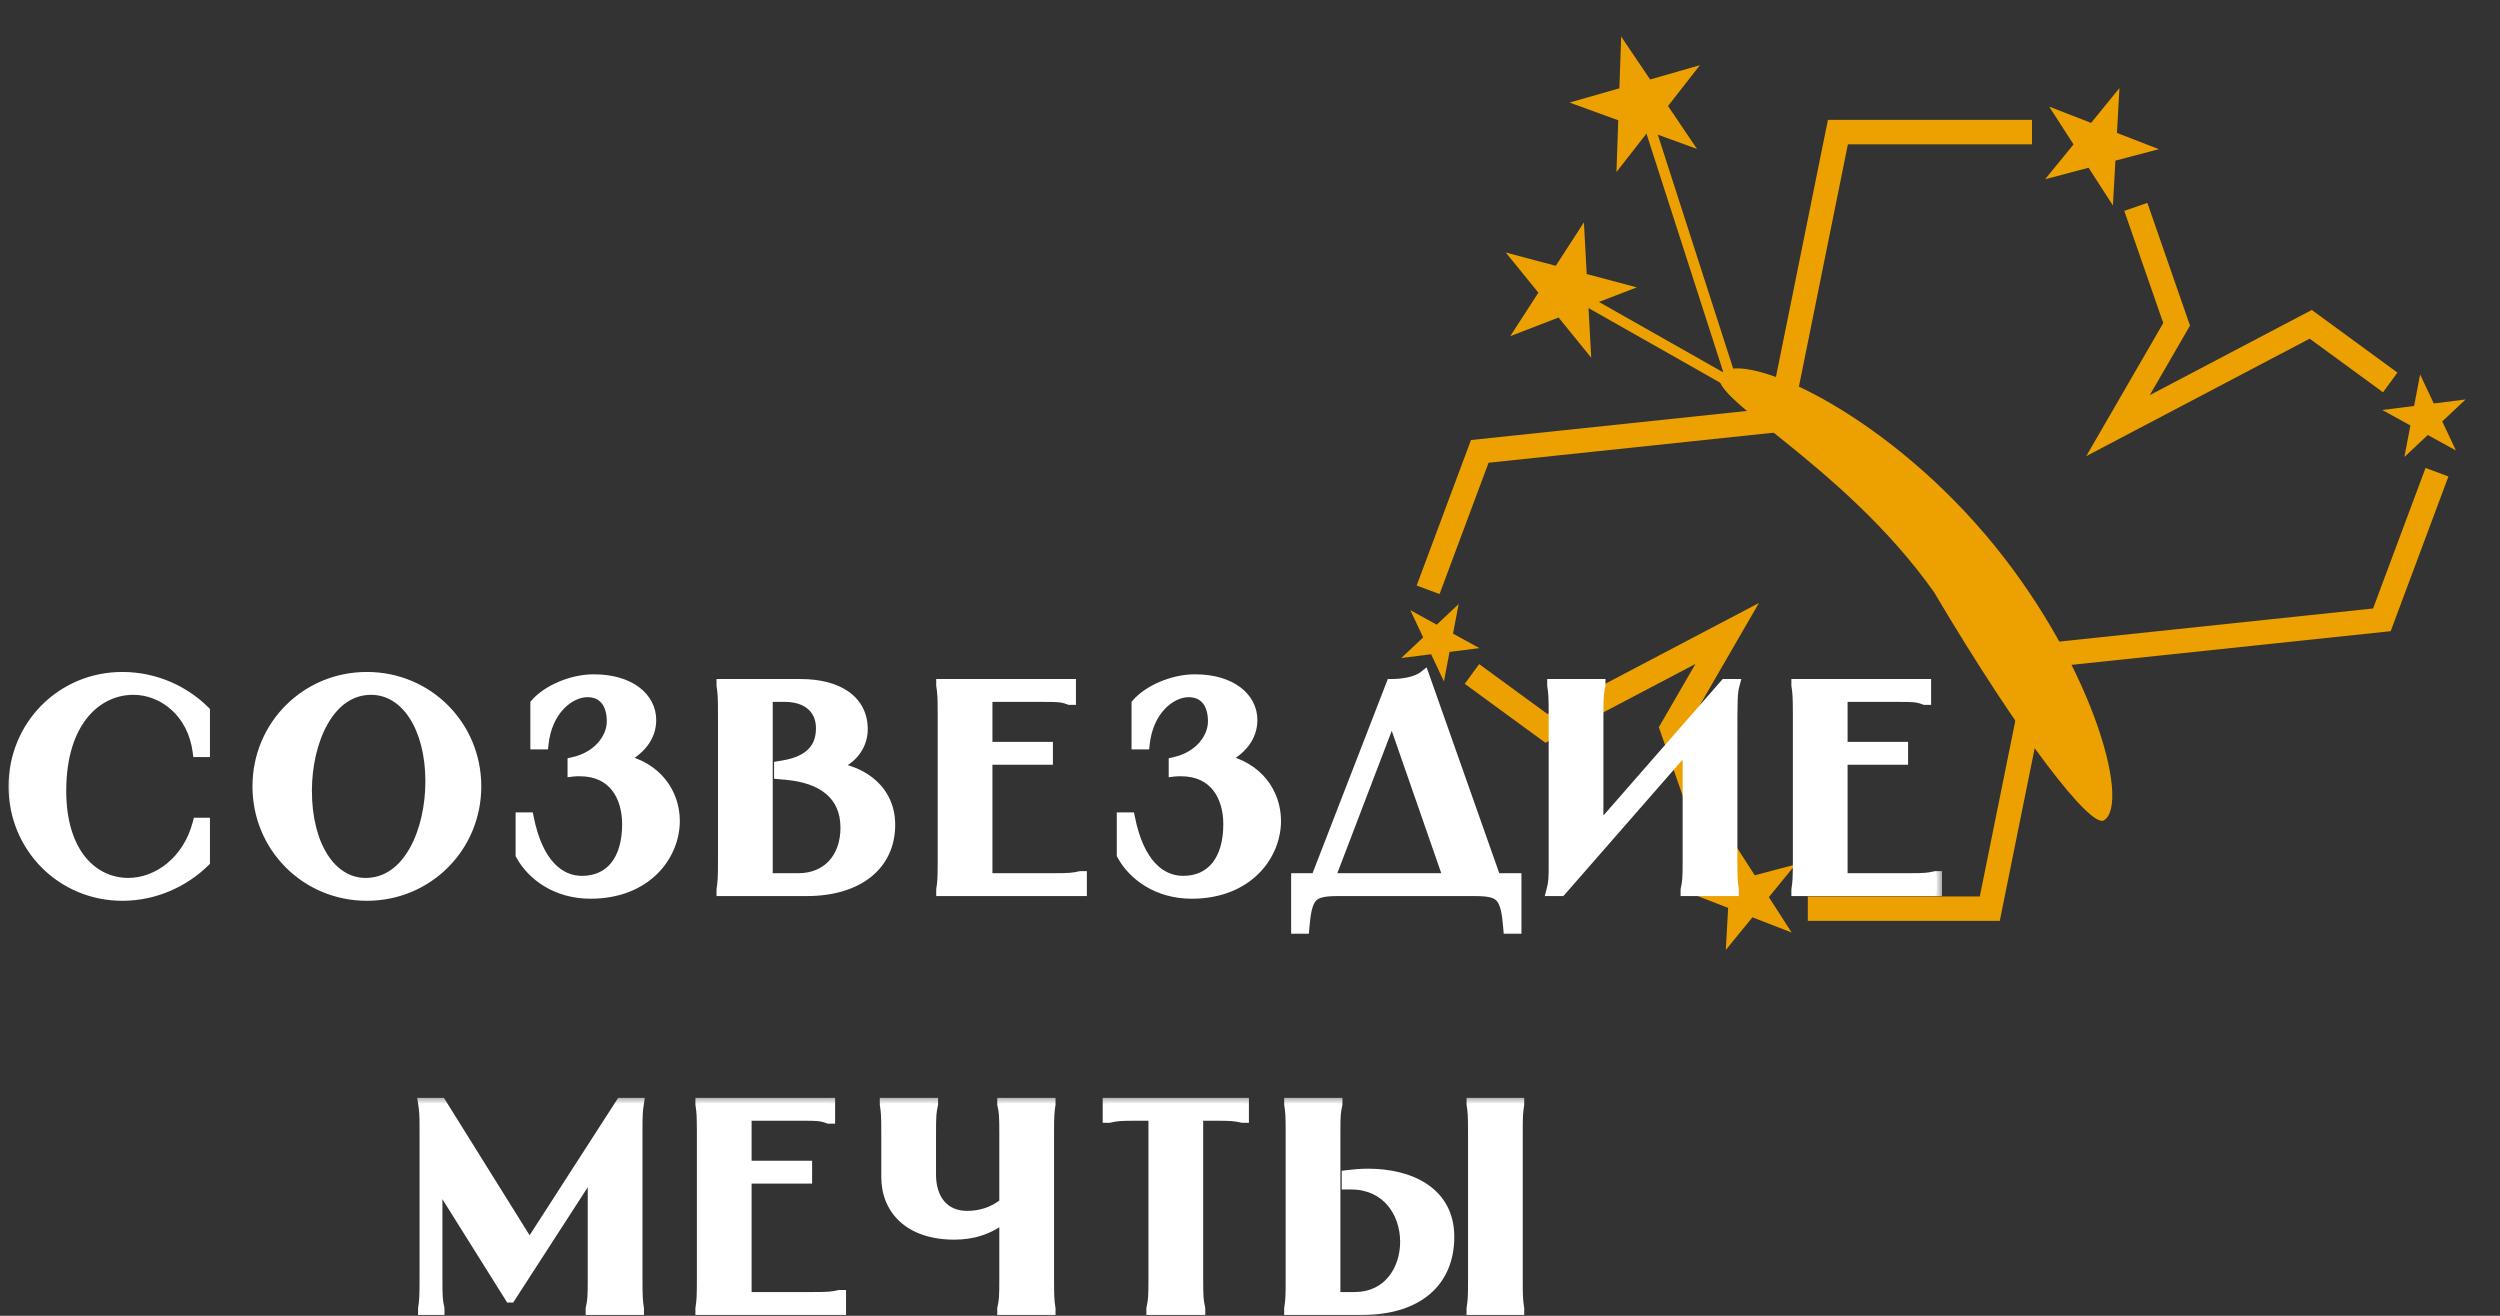 <svg width="152" height="80" viewBox="0 0 152 80" fill="none" xmlns="http://www.w3.org/2000/svg">
<rect x="0" y="0" width="152" height="80" fill="#333333" stroke="none"/>
<path d="M100.177 7.31L105.338 23.328L95.808 17.926" stroke="#ECA100" stroke-width="0.637"/>
<path d="M117.588 36.001C122.862 44.914 127.119 50.371 127.919 49.877C129.606 48.836 127.091 39.983 120.677 32.465C114.264 24.946 106.188 21.376 104.693 22.651C103.199 23.926 111.918 27.991 117.588 36.001Z" fill="#ECA100"/>
<path d="M96.302 13.518L94.592 16.161L91.549 15.351L93.534 17.795L91.823 20.438L94.761 19.305L96.746 21.749L96.576 18.605L99.514 17.473L96.472 16.662L96.302 13.518Z" fill="#ECA100"/>
<path d="M103.354 3.964L100.328 4.832L98.567 2.222L98.458 5.368L95.431 6.236L98.39 7.313L98.28 10.459L100.218 7.978L103.177 9.055L101.416 6.445L103.354 3.964Z" fill="#ECA100"/>
<path d="M108.472 24.221L111.745 8.031H123.546M129.858 12.578L132.339 19.718L128.774 25.879L140.492 19.718L145.325 23.253M148.169 28.71L144.818 37.686L124.447 39.834" stroke="#ECA100" stroke-width="1.485"/>
<path d="M131.257 9.069L128.711 8.082L128.863 5.356L127.138 7.472L124.592 6.484L126.071 8.78L124.345 10.896L126.985 10.198L128.465 12.493L128.617 9.767L131.257 9.069Z" fill="#ECA100"/>
<path d="M149.91 24.286L147.974 24.531L147.142 22.766L146.778 24.683L144.842 24.928L146.552 25.868L146.187 27.785L147.609 26.448L149.32 27.388L148.488 25.622L149.91 24.286Z" fill="#ECA100"/>
<path d="M124.048 40.069L120.979 55.248H109.915M103.997 50.985L101.671 44.29L105.013 38.515L94.027 44.29L89.495 40.977M86.829 35.86L89.97 27.444L109.07 25.43" stroke="#ECA100" stroke-width="1.485"/>
<path d="M102.685 54.275L105.072 55.2L104.929 57.757L106.547 55.773L108.934 56.698L107.547 54.546L109.165 52.562L106.69 53.216L105.303 51.064L105.16 53.621L102.685 54.275Z" fill="#ECA100"/>
<path d="M85.196 40.008L87.011 39.778L87.791 41.433L88.133 39.636L89.948 39.406L88.344 38.525L88.686 36.727L87.353 37.98L85.749 37.1L86.529 38.755L85.196 40.008Z" fill="#ECA100"/>
<mask id="path-11-outside-1_311_2433" maskUnits="userSpaceOnUse" x="0.162" y="40.162" width="118" height="17" fill="black">
<rect fill="white" x="0.162" y="40.162" width="118" height="17"/>
<path d="M12.446 43.236V45.712H12.034C11.729 43.326 9.935 41.927 8.105 41.927C5.934 41.927 3.709 43.792 3.709 48.08C3.709 51.974 5.718 53.696 7.8 53.696C9.594 53.696 11.442 52.35 12.034 50.036H12.446V52.386C11.226 53.588 9.45 54.449 7.441 54.449C3.745 54.449 0.838 51.507 0.838 47.811C0.838 44.115 3.745 41.173 7.441 41.173C9.468 41.173 11.244 42.034 12.446 43.236ZM22.306 54.449C18.61 54.449 15.668 51.507 15.668 47.811C15.668 44.115 18.61 41.173 22.306 41.173C26.002 41.173 28.944 44.115 28.944 47.811C28.944 51.507 26.002 54.449 22.306 54.449ZM18.646 48.08C18.646 51.399 20.117 53.696 22.234 53.696C24.836 53.696 26.181 50.538 26.181 47.506C26.181 44.241 24.692 41.927 22.557 41.927C19.992 41.927 18.646 45.066 18.646 48.08ZM32.565 42.788C33.264 41.98 34.736 41.317 36.099 41.317C38.342 41.317 39.58 42.447 39.58 43.775C39.58 44.797 38.916 45.64 37.768 46.179C39.938 46.609 41.015 48.242 41.015 49.91C41.015 52.009 39.31 54.324 35.902 54.324C33.839 54.324 32.349 53.229 31.668 51.974V49.713H32.134C32.69 52.53 34.018 53.57 35.382 53.57C37.122 53.57 38.144 52.279 38.144 50.108C38.144 48.475 37.337 46.878 35.256 46.878C35.112 46.878 34.969 46.878 34.825 46.896V46.358C36.386 46.017 37.211 44.869 37.211 43.864C37.211 42.734 36.655 42.07 35.722 42.07C34.592 42.07 33.246 43.2 33.031 45.246H32.565V42.788ZM48.673 41.604C50.987 41.604 52.441 42.608 52.441 44.331C52.441 45.407 51.705 46.304 50.503 46.645C52.548 46.842 54.109 48.134 54.109 50.144C54.109 52.619 52.154 54.162 49.05 54.162H43.883V54.091C43.955 53.624 43.972 53.409 43.972 52.279V43.487C43.972 42.357 43.955 42.142 43.883 41.675V41.604H48.673ZM46.664 53.409H48.547C50.288 53.409 51.418 52.171 51.418 50.323C51.418 48.331 50.019 47.291 47.794 47.094L47.381 47.058V46.591L47.597 46.555C48.996 46.322 49.929 45.676 49.929 44.277C49.929 43.093 49.086 42.357 47.722 42.357H46.664V53.409ZM57.24 41.604H65.099V42.537H65.027C64.56 42.357 64.291 42.357 63.394 42.357H60.021V45.425H63.699V46.179H60.021V53.409H64.058C65.009 53.409 65.224 53.391 65.691 53.283H65.762V54.162H57.24V54.091C57.312 53.624 57.33 53.409 57.33 52.279V43.487C57.33 42.357 57.312 42.142 57.24 41.675V41.604ZM69.116 42.788C69.816 41.98 71.287 41.317 72.65 41.317C74.893 41.317 76.131 42.447 76.131 43.775C76.131 44.797 75.467 45.64 74.319 46.179C76.49 46.609 77.566 48.242 77.566 49.91C77.566 52.009 75.862 54.324 72.453 54.324C70.39 54.324 68.901 53.229 68.219 51.974V49.713H68.685C69.242 52.53 70.569 53.57 71.933 53.57C73.673 53.57 74.696 52.279 74.696 50.108C74.696 48.475 73.888 46.878 71.807 46.878C71.664 46.878 71.52 46.878 71.377 46.896V46.358C72.937 46.017 73.763 44.869 73.763 43.864C73.763 42.734 73.207 42.07 72.274 42.07C71.143 42.07 69.798 43.2 69.582 45.246H69.116V42.788ZM84.596 41.604C85.242 41.604 86.121 41.478 86.588 41.101L90.93 53.409H92.185V56.459H91.719C91.558 54.449 91.27 54.162 89.638 54.162H81.367C79.734 54.162 79.447 54.449 79.286 56.459H78.819V53.409H80.022L84.596 41.604ZM80.847 53.409H88.077L84.632 43.505L80.847 53.409ZM94.389 41.604H97.295V41.675C97.188 42.142 97.169 42.357 97.169 43.487V50.431L104.884 41.604H105.458C105.315 42.142 105.315 42.411 105.315 45.192V52.279C105.315 53.409 105.333 53.624 105.404 54.091V54.162H102.498V54.091C102.606 53.624 102.624 53.409 102.624 52.279V45.335L94.909 54.162H94.335C94.478 53.624 94.478 53.355 94.478 52.458V43.487C94.478 42.357 94.46 42.142 94.389 41.675V41.604ZM109.234 41.604H117.092V42.537H117.021C116.554 42.357 116.285 42.357 115.388 42.357H112.015V45.425H115.693V46.179H112.015V53.409H116.052C117.003 53.409 117.218 53.391 117.685 53.283H117.756V54.162H109.234V54.091C109.306 53.624 109.324 53.409 109.324 52.279V43.487C109.324 42.357 109.306 42.142 109.234 41.675V41.604Z"/>
</mask>
<path d="M12.446 43.236V45.712H12.034C11.729 43.326 9.935 41.927 8.105 41.927C5.934 41.927 3.709 43.792 3.709 48.08C3.709 51.974 5.718 53.696 7.8 53.696C9.594 53.696 11.442 52.35 12.034 50.036H12.446V52.386C11.226 53.588 9.45 54.449 7.441 54.449C3.745 54.449 0.838 51.507 0.838 47.811C0.838 44.115 3.745 41.173 7.441 41.173C9.468 41.173 11.244 42.034 12.446 43.236ZM22.306 54.449C18.61 54.449 15.668 51.507 15.668 47.811C15.668 44.115 18.61 41.173 22.306 41.173C26.002 41.173 28.944 44.115 28.944 47.811C28.944 51.507 26.002 54.449 22.306 54.449ZM18.646 48.08C18.646 51.399 20.117 53.696 22.234 53.696C24.836 53.696 26.181 50.538 26.181 47.506C26.181 44.241 24.692 41.927 22.557 41.927C19.992 41.927 18.646 45.066 18.646 48.08ZM32.565 42.788C33.264 41.98 34.736 41.317 36.099 41.317C38.342 41.317 39.58 42.447 39.58 43.775C39.58 44.797 38.916 45.64 37.768 46.179C39.938 46.609 41.015 48.242 41.015 49.91C41.015 52.009 39.31 54.324 35.902 54.324C33.839 54.324 32.349 53.229 31.668 51.974V49.713H32.134C32.69 52.53 34.018 53.57 35.382 53.57C37.122 53.57 38.144 52.279 38.144 50.108C38.144 48.475 37.337 46.878 35.256 46.878C35.112 46.878 34.969 46.878 34.825 46.896V46.358C36.386 46.017 37.211 44.869 37.211 43.864C37.211 42.734 36.655 42.07 35.722 42.07C34.592 42.07 33.246 43.2 33.031 45.246H32.565V42.788ZM48.673 41.604C50.987 41.604 52.441 42.608 52.441 44.331C52.441 45.407 51.705 46.304 50.503 46.645C52.548 46.842 54.109 48.134 54.109 50.144C54.109 52.619 52.154 54.162 49.05 54.162H43.883V54.091C43.955 53.624 43.972 53.409 43.972 52.279V43.487C43.972 42.357 43.955 42.142 43.883 41.675V41.604H48.673ZM46.664 53.409H48.547C50.288 53.409 51.418 52.171 51.418 50.323C51.418 48.331 50.019 47.291 47.794 47.094L47.381 47.058V46.591L47.597 46.555C48.996 46.322 49.929 45.676 49.929 44.277C49.929 43.093 49.086 42.357 47.722 42.357H46.664V53.409ZM57.24 41.604H65.099V42.537H65.027C64.56 42.357 64.291 42.357 63.394 42.357H60.021V45.425H63.699V46.179H60.021V53.409H64.058C65.009 53.409 65.224 53.391 65.691 53.283H65.762V54.162H57.24V54.091C57.312 53.624 57.33 53.409 57.33 52.279V43.487C57.33 42.357 57.312 42.142 57.24 41.675V41.604ZM69.116 42.788C69.816 41.98 71.287 41.317 72.65 41.317C74.893 41.317 76.131 42.447 76.131 43.775C76.131 44.797 75.467 45.64 74.319 46.179C76.49 46.609 77.566 48.242 77.566 49.91C77.566 52.009 75.862 54.324 72.453 54.324C70.39 54.324 68.901 53.229 68.219 51.974V49.713H68.685C69.242 52.53 70.569 53.57 71.933 53.57C73.673 53.57 74.696 52.279 74.696 50.108C74.696 48.475 73.888 46.878 71.807 46.878C71.664 46.878 71.52 46.878 71.377 46.896V46.358C72.937 46.017 73.763 44.869 73.763 43.864C73.763 42.734 73.207 42.07 72.274 42.07C71.143 42.07 69.798 43.2 69.582 45.246H69.116V42.788ZM84.596 41.604C85.242 41.604 86.121 41.478 86.588 41.101L90.93 53.409H92.185V56.459H91.719C91.558 54.449 91.27 54.162 89.638 54.162H81.367C79.734 54.162 79.447 54.449 79.286 56.459H78.819V53.409H80.022L84.596 41.604ZM80.847 53.409H88.077L84.632 43.505L80.847 53.409ZM94.389 41.604H97.295V41.675C97.188 42.142 97.169 42.357 97.169 43.487V50.431L104.884 41.604H105.458C105.315 42.142 105.315 42.411 105.315 45.192V52.279C105.315 53.409 105.333 53.624 105.404 54.091V54.162H102.498V54.091C102.606 53.624 102.624 53.409 102.624 52.279V45.335L94.909 54.162H94.335C94.478 53.624 94.478 53.355 94.478 52.458V43.487C94.478 42.357 94.46 42.142 94.389 41.675V41.604ZM109.234 41.604H117.092V42.537H117.021C116.554 42.357 116.285 42.357 115.388 42.357H112.015V45.425H115.693V46.179H112.015V53.409H116.052C117.003 53.409 117.218 53.391 117.685 53.283H117.756V54.162H109.234V54.091C109.306 53.624 109.324 53.409 109.324 52.279V43.487C109.324 42.357 109.306 42.142 109.234 41.675V41.604Z" fill="white"/>
<path d="M12.446 43.236H12.765V43.104L12.671 43.011L12.446 43.236ZM12.446 45.712V46.031H12.765V45.712H12.446ZM12.034 45.712L11.718 45.752L11.753 46.031H12.034V45.712ZM12.034 50.036V49.718H11.787L11.725 49.957L12.034 50.036ZM12.446 50.036H12.765V49.718H12.446V50.036ZM12.446 52.386L12.67 52.613L12.765 52.519V52.386H12.446ZM12.128 43.236V45.712H12.765V43.236H12.128ZM12.446 45.394H12.034V46.031H12.446V45.394ZM12.349 45.672C12.025 43.135 10.103 41.608 8.105 41.608V42.245C9.766 42.245 11.432 43.517 11.718 45.752L12.349 45.672ZM8.105 41.608C6.924 41.608 5.735 42.117 4.847 43.193C3.961 44.266 3.391 45.883 3.391 48.08H4.027C4.027 45.99 4.569 44.53 5.338 43.598C6.105 42.669 7.114 42.245 8.105 42.245V41.608ZM3.391 48.08C3.391 50.08 3.907 51.563 4.729 52.551C5.554 53.544 6.667 54.014 7.8 54.014V53.378C6.851 53.378 5.919 52.987 5.219 52.145C4.516 51.299 4.027 49.974 4.027 48.08H3.391ZM7.8 54.014C9.754 54.014 11.718 52.555 12.342 50.115L11.725 49.957C11.165 52.146 9.433 53.378 7.8 53.378V54.014ZM12.034 50.354H12.446V49.718H12.034V50.354ZM12.128 50.036V52.386H12.765V50.036H12.128ZM12.223 52.16C11.056 53.309 9.358 54.131 7.441 54.131V54.768C9.542 54.768 11.396 53.868 12.67 52.613L12.223 52.16ZM7.441 54.131C3.923 54.131 1.157 51.334 1.157 47.811H0.52C0.52 51.681 3.567 54.768 7.441 54.768V54.131ZM1.157 47.811C1.157 44.289 3.923 41.491 7.441 41.491V40.855C3.567 40.855 0.52 43.942 0.52 47.811H1.157ZM7.441 41.491C9.377 41.491 11.074 42.314 12.221 43.461L12.671 43.011C11.414 41.754 9.559 40.855 7.441 40.855V41.491ZM22.306 54.131C18.786 54.131 15.986 51.331 15.986 47.811H15.35C15.35 51.683 18.434 54.768 22.306 54.768V54.131ZM15.986 47.811C15.986 44.291 18.786 41.491 22.306 41.491V40.855C18.434 40.855 15.35 43.94 15.35 47.811H15.986ZM22.306 41.491C25.826 41.491 28.626 44.291 28.626 47.811H29.262C29.262 43.94 26.178 40.855 22.306 40.855V41.491ZM28.626 47.811C28.626 51.331 25.826 54.131 22.306 54.131V54.768C26.178 54.768 29.262 51.683 29.262 47.811H28.626ZM18.328 48.08C18.328 49.782 18.704 51.251 19.378 52.304C20.056 53.364 21.044 54.014 22.234 54.014V53.378C21.307 53.378 20.502 52.88 19.914 51.961C19.323 51.037 18.964 49.697 18.964 48.08H18.328ZM22.234 54.014C23.687 54.014 24.763 53.126 25.46 51.895C26.155 50.668 26.5 49.063 26.5 47.506H25.863C25.863 48.981 25.535 50.472 24.906 51.581C24.28 52.687 23.383 53.378 22.234 53.378V54.014ZM26.5 47.506C26.5 45.83 26.118 44.37 25.437 43.319C24.753 42.262 23.755 41.608 22.557 41.608V42.245C23.494 42.245 24.309 42.748 24.903 43.665C25.5 44.587 25.863 45.918 25.863 47.506H26.5ZM22.557 41.608C21.122 41.608 20.054 42.493 19.363 43.717C18.672 44.937 18.328 46.532 18.328 48.08H18.964C18.964 46.614 19.293 45.133 19.917 44.03C20.539 42.93 21.427 42.245 22.557 42.245V41.608ZM32.565 42.788L32.324 42.579L32.246 42.669V42.788H32.565ZM37.768 46.179L37.633 45.89L36.754 46.302L37.706 46.491L37.768 46.179ZM31.668 51.974H31.349V52.054L31.388 52.125L31.668 51.974ZM31.668 49.713V49.395H31.349V49.713H31.668ZM32.134 49.713L32.446 49.651L32.396 49.395H32.134V49.713ZM34.825 46.896H34.507V47.257L34.865 47.212L34.825 46.896ZM34.825 46.358L34.757 46.047L34.507 46.102V46.358H34.825ZM33.031 45.246V45.564H33.318L33.348 45.279L33.031 45.246ZM32.565 45.246H32.246V45.564H32.565V45.246ZM32.805 42.996C33.115 42.639 33.613 42.296 34.208 42.042C34.8 41.79 35.466 41.635 36.099 41.635V40.998C35.368 40.998 34.617 41.175 33.958 41.457C33.301 41.737 32.714 42.13 32.324 42.579L32.805 42.996ZM36.099 41.635C37.169 41.635 37.967 41.905 38.488 42.301C39.005 42.694 39.261 43.218 39.261 43.775H39.898C39.898 43.004 39.536 42.298 38.873 41.794C38.215 41.294 37.271 40.998 36.099 40.998V41.635ZM39.261 43.775C39.261 44.634 38.71 45.385 37.633 45.89L37.903 46.467C39.121 45.896 39.898 44.961 39.898 43.775H39.261ZM37.706 46.491C39.723 46.891 40.697 48.389 40.697 49.91H41.333C41.333 48.095 40.154 46.328 37.83 45.866L37.706 46.491ZM40.697 49.91C40.697 51.83 39.139 54.005 35.902 54.005V54.642C39.482 54.642 41.333 52.189 41.333 49.91H40.697ZM35.902 54.005C33.958 54.005 32.575 52.977 31.947 51.822L31.388 52.125C32.124 53.482 33.719 54.642 35.902 54.642V54.005ZM31.986 51.974V49.713H31.349V51.974H31.986ZM31.668 50.031H32.134V49.395H31.668V50.031ZM31.822 49.775C32.107 51.219 32.597 52.246 33.222 52.915C33.854 53.592 34.611 53.889 35.382 53.889V53.252C34.788 53.252 34.2 53.029 33.688 52.481C33.169 51.926 32.717 51.023 32.446 49.651L31.822 49.775ZM35.382 53.889C36.338 53.889 37.125 53.529 37.664 52.851C38.197 52.183 38.463 51.238 38.463 50.108H37.826C37.826 51.148 37.581 51.935 37.166 52.455C36.76 52.965 36.165 53.252 35.382 53.252V53.889ZM38.463 50.108C38.463 49.245 38.25 48.362 37.733 47.687C37.207 47 36.389 46.56 35.256 46.56V47.197C36.204 47.197 36.83 47.555 37.228 48.074C37.635 48.606 37.826 49.338 37.826 50.108H38.463ZM35.256 46.56C35.116 46.56 34.952 46.56 34.786 46.58L34.865 47.212C34.985 47.197 35.109 47.197 35.256 47.197V46.56ZM35.144 46.896V46.358H34.507V46.896H35.144ZM34.893 46.669C36.576 46.301 37.53 45.042 37.53 43.864H36.893C36.893 44.696 36.197 45.733 34.757 46.047L34.893 46.669ZM37.53 43.864C37.53 43.251 37.379 42.721 37.061 42.34C36.737 41.95 36.27 41.752 35.722 41.752V42.388C36.108 42.388 36.385 42.522 36.572 42.747C36.766 42.98 36.893 43.347 36.893 43.864H37.53ZM35.722 41.752C34.383 41.752 32.942 43.055 32.715 45.212L33.348 45.279C33.551 43.345 34.801 42.388 35.722 42.388V41.752ZM33.031 44.927H32.565V45.564H33.031V44.927ZM32.883 45.246V42.788H32.246V45.246H32.883ZM50.503 46.645L50.416 46.339L50.472 46.962L50.503 46.645ZM43.883 54.162H43.565V54.481H43.883V54.162ZM43.883 54.091L43.568 54.042L43.565 54.066V54.091H43.883ZM43.883 41.675H43.565V41.7L43.568 41.724L43.883 41.675ZM43.883 41.604V41.285H43.565V41.604H43.883ZM46.664 53.409H46.345V53.727H46.664V53.409ZM47.794 47.094L47.822 46.776L47.822 46.776L47.794 47.094ZM47.381 47.058H47.063V47.349L47.354 47.375L47.381 47.058ZM47.381 46.591L47.329 46.277L47.063 46.322V46.591H47.381ZM47.597 46.555L47.544 46.241L47.597 46.555ZM46.664 42.357V42.039H46.345V42.357H46.664ZM48.673 41.922C49.79 41.922 50.659 42.165 51.24 42.58C51.808 42.986 52.122 43.572 52.122 44.331H52.759C52.759 43.367 52.347 42.589 51.61 42.062C50.885 41.544 49.871 41.285 48.673 41.285V41.922ZM52.122 44.331C52.122 45.241 51.506 46.03 50.416 46.339L50.59 46.951C51.904 46.579 52.759 45.574 52.759 44.331H52.122ZM50.472 46.962C52.406 47.148 53.791 48.345 53.791 50.144H54.428C54.428 47.923 52.691 46.536 50.534 46.328L50.472 46.962ZM53.791 50.144C53.791 51.289 53.343 52.2 52.546 52.832C51.741 53.47 50.553 53.844 49.05 53.844V54.481C50.651 54.481 51.992 54.083 52.941 53.331C53.898 52.572 54.428 51.474 54.428 50.144H53.791ZM49.05 53.844H43.883V54.481H49.05V53.844ZM44.201 54.162V54.091H43.565V54.162H44.201ZM44.197 54.139C44.273 53.648 44.291 53.414 44.291 52.279H43.654C43.654 53.404 43.636 53.6 43.568 54.042L44.197 54.139ZM44.291 52.279V43.487H43.654V52.279H44.291ZM44.291 43.487C44.291 42.352 44.273 42.118 44.197 41.627L43.568 41.724C43.636 42.166 43.654 42.362 43.654 43.487H44.291ZM44.201 41.675V41.604H43.565V41.675H44.201ZM43.883 41.922H48.673V41.285H43.883V41.922ZM46.664 53.727H48.547V53.09H46.664V53.727ZM48.547 53.727C49.497 53.727 50.303 53.387 50.869 52.775C51.433 52.165 51.736 51.312 51.736 50.323H51.1C51.1 51.182 50.838 51.872 50.402 52.343C49.968 52.811 49.339 53.09 48.547 53.09V53.727ZM51.736 50.323C51.736 49.244 51.353 48.394 50.646 47.793C49.95 47.201 48.972 46.879 47.822 46.776L47.766 47.411C48.84 47.506 49.674 47.802 50.234 48.278C50.783 48.745 51.1 49.41 51.1 50.323H51.736ZM47.822 46.776L47.409 46.741L47.354 47.375L47.766 47.411L47.822 46.776ZM47.7 47.058V46.591H47.063V47.058H47.7ZM47.434 46.905L47.649 46.869L47.544 46.241L47.329 46.277L47.434 46.905ZM47.649 46.869C48.378 46.748 49.028 46.513 49.5 46.09C49.983 45.657 50.247 45.056 50.247 44.277H49.611C49.611 44.897 49.408 45.318 49.075 45.616C48.73 45.925 48.215 46.13 47.544 46.241L47.649 46.869ZM50.247 44.277C50.247 43.604 50.005 43.032 49.546 42.633C49.092 42.238 48.459 42.039 47.722 42.039V42.675C48.349 42.675 48.819 42.844 49.128 43.113C49.431 43.377 49.611 43.765 49.611 44.277H50.247ZM47.722 42.039H46.664V42.675H47.722V42.039ZM46.345 42.357V53.409H46.982V42.357H46.345ZM57.24 41.604V41.285H56.922V41.604H57.24ZM65.099 41.604H65.417V41.285H65.099V41.604ZM65.099 42.537V42.855H65.417V42.537H65.099ZM65.027 42.537L64.913 42.834L64.968 42.855H65.027V42.537ZM60.021 42.357V42.039H59.703V42.357H60.021ZM60.021 45.425H59.703V45.743H60.021V45.425ZM63.699 45.425H64.017V45.107H63.699V45.425ZM63.699 46.179V46.497H64.017V46.179H63.699ZM60.021 46.179V45.86H59.703V46.179H60.021ZM60.021 53.409H59.703V53.727H60.021V53.409ZM65.691 53.283V52.965H65.654L65.619 52.973L65.691 53.283ZM65.762 53.283H66.081V52.965H65.762V53.283ZM65.762 54.162V54.481H66.081V54.162H65.762ZM57.24 54.162H56.922V54.481H57.24V54.162ZM57.24 54.091L56.926 54.042L56.922 54.066V54.091H57.24ZM57.24 41.675H56.922V41.7L56.926 41.724L57.24 41.675ZM57.24 41.922H65.099V41.285H57.24V41.922ZM64.78 41.604V42.537H65.417V41.604H64.78ZM65.099 42.218H65.027V42.855H65.099V42.218ZM65.141 42.239C64.611 42.036 64.282 42.039 63.394 42.039V42.675C64.3 42.675 64.51 42.679 64.913 42.834L65.141 42.239ZM63.394 42.039H60.021V42.675H63.394V42.039ZM59.703 42.357V45.425H60.34V42.357H59.703ZM60.021 45.743H63.699V45.107H60.021V45.743ZM63.381 45.425V46.179H64.017V45.425H63.381ZM63.699 45.86H60.021V46.497H63.699V45.86ZM59.703 46.179V53.409H60.34V46.179H59.703ZM60.021 53.727H64.058V53.09H60.021V53.727ZM64.058 53.727C65.015 53.727 65.26 53.709 65.762 53.593L65.619 52.973C65.189 53.072 65.003 53.09 64.058 53.09V53.727ZM65.691 53.602H65.762V52.965H65.691V53.602ZM65.444 53.283V54.162H66.081V53.283H65.444ZM65.762 53.844H57.24V54.481H65.762V53.844ZM57.559 54.162V54.091H56.922V54.162H57.559ZM57.555 54.139C57.631 53.648 57.648 53.414 57.648 52.279H57.012C57.012 53.404 56.994 53.6 56.926 54.042L57.555 54.139ZM57.648 52.279V43.487H57.012V52.279H57.648ZM57.648 43.487C57.648 42.352 57.631 42.118 57.555 41.627L56.926 41.724C56.994 42.166 57.012 42.362 57.012 43.487H57.648ZM57.559 41.675V41.604H56.922V41.675H57.559ZM69.116 42.788L68.876 42.579L68.798 42.669V42.788H69.116ZM74.319 46.179L74.184 45.89L73.305 46.302L74.257 46.491L74.319 46.179ZM68.219 51.974H67.901V52.054L67.939 52.125L68.219 51.974ZM68.219 49.713V49.395H67.901V49.713H68.219ZM68.685 49.713L68.998 49.651L68.947 49.395H68.685V49.713ZM71.377 46.896H71.058V47.257L71.416 47.212L71.377 46.896ZM71.377 46.358L71.309 46.047L71.058 46.102V46.358H71.377ZM69.582 45.246V45.564H69.869L69.899 45.279L69.582 45.246ZM69.116 45.246H68.798V45.564H69.116V45.246ZM69.356 42.996C69.666 42.639 70.165 42.296 70.759 42.042C71.351 41.79 72.018 41.635 72.65 41.635V40.998C71.919 40.998 71.168 41.175 70.509 41.457C69.853 41.737 69.265 42.13 68.876 42.579L69.356 42.996ZM72.65 41.635C73.721 41.635 74.518 41.905 75.039 42.301C75.556 42.694 75.813 43.218 75.813 43.775H76.449C76.449 43.004 76.087 42.298 75.424 41.794C74.766 41.294 73.823 40.998 72.65 40.998V41.635ZM75.813 43.775C75.813 44.634 75.262 45.385 74.184 45.89L74.454 46.467C75.673 45.896 76.449 44.961 76.449 43.775H75.813ZM74.257 46.491C76.274 46.891 77.248 48.389 77.248 49.91H77.885C77.885 48.095 76.706 46.328 74.381 45.866L74.257 46.491ZM77.248 49.91C77.248 51.83 75.69 54.005 72.453 54.005V54.642C76.034 54.642 77.885 52.189 77.885 49.91H77.248ZM72.453 54.005C70.509 54.005 69.126 52.977 68.499 51.822L67.939 52.125C68.675 53.482 70.271 54.642 72.453 54.642V54.005ZM68.537 51.974V49.713H67.901V51.974H68.537ZM68.219 50.031H68.685V49.395H68.219V50.031ZM68.373 49.775C68.658 51.219 69.148 52.246 69.774 52.915C70.405 53.592 71.162 53.889 71.933 53.889V53.252C71.34 53.252 70.751 53.029 70.239 52.481C69.721 51.926 69.269 51.023 68.998 49.651L68.373 49.775ZM71.933 53.889C72.889 53.889 73.676 53.529 74.216 52.851C74.748 52.183 75.014 51.238 75.014 50.108H74.377C74.377 51.148 74.132 51.935 73.718 52.455C73.311 52.965 72.717 53.252 71.933 53.252V53.889ZM75.014 50.108C75.014 49.245 74.801 48.362 74.284 47.687C73.758 47 72.94 46.56 71.807 46.56V47.197C72.756 47.197 73.382 47.555 73.779 48.074C74.186 48.606 74.377 49.338 74.377 50.108H75.014ZM71.807 46.56C71.667 46.56 71.504 46.56 71.337 46.58L71.416 47.212C71.537 47.197 71.66 47.197 71.807 47.197V46.56ZM71.695 46.896V46.358H71.058V46.896H71.695ZM71.445 46.669C73.127 46.301 74.081 45.042 74.081 43.864H73.444C73.444 44.696 72.748 45.733 71.309 46.047L71.445 46.669ZM74.081 43.864C74.081 43.251 73.93 42.721 73.613 42.34C73.289 41.95 72.821 41.752 72.274 41.752V42.388C72.659 42.388 72.936 42.522 73.123 42.747C73.317 42.98 73.444 43.347 73.444 43.864H74.081ZM72.274 41.752C70.934 41.752 69.493 43.055 69.266 45.212L69.899 45.279C70.103 43.345 71.352 42.388 72.274 42.388V41.752ZM69.582 44.927H69.116V45.564H69.582V44.927ZM69.434 45.246V42.788H68.798V45.246H69.434ZM84.596 41.604V41.285H84.378L84.3 41.489L84.596 41.604ZM86.588 41.101L86.888 40.995L86.738 40.571L86.388 40.854L86.588 41.101ZM90.93 53.409L90.629 53.515L90.704 53.727H90.93V53.409ZM92.185 53.409H92.504V53.09H92.185V53.409ZM92.185 56.459V56.777H92.504V56.459H92.185ZM91.719 56.459L91.402 56.484L91.425 56.777H91.719V56.459ZM79.286 56.459V56.777H79.58L79.603 56.484L79.286 56.459ZM78.819 56.459H78.501V56.777H78.819V56.459ZM78.819 53.409V53.09H78.501V53.409H78.819ZM80.022 53.409V53.727H80.24L80.318 53.524L80.022 53.409ZM80.847 53.409L80.549 53.295L80.384 53.727H80.847V53.409ZM88.077 53.409V53.727H88.525L88.378 53.304L88.077 53.409ZM84.632 43.505L84.933 43.401L84.646 42.577L84.335 43.392L84.632 43.505ZM84.596 41.922C84.938 41.922 85.342 41.889 85.727 41.805C86.106 41.722 86.499 41.583 86.788 41.349L86.388 40.854C86.21 40.997 85.93 41.109 85.591 41.183C85.259 41.255 84.901 41.285 84.596 41.285V41.922ZM86.288 41.207L90.629 53.515L91.23 53.303L86.888 40.995L86.288 41.207ZM90.93 53.727H92.185V53.09H90.93V53.727ZM91.867 53.409V56.459H92.504V53.409H91.867ZM92.185 56.141H91.719V56.777H92.185V56.141ZM92.036 56.433C91.996 55.928 91.946 55.512 91.865 55.177C91.783 54.841 91.664 54.559 91.465 54.342C91.061 53.902 90.435 53.844 89.638 53.844V54.481C90.473 54.481 90.807 54.566 90.995 54.772C91.093 54.878 91.177 55.044 91.246 55.327C91.315 55.611 91.362 55.985 91.402 56.484L92.036 56.433ZM89.638 53.844H81.367V54.481H89.638V53.844ZM81.367 53.844C80.57 53.844 79.943 53.902 79.54 54.342C79.341 54.559 79.222 54.841 79.14 55.177C79.059 55.512 79.009 55.928 78.969 56.433L79.603 56.484C79.643 55.985 79.69 55.611 79.759 55.327C79.828 55.044 79.912 54.878 80.009 54.772C80.198 54.566 80.531 54.481 81.367 54.481V53.844ZM79.286 56.141H78.819V56.777H79.286V56.141ZM79.138 56.459V53.409H78.501V56.459H79.138ZM78.819 53.727H80.022V53.09H78.819V53.727ZM80.318 53.524L84.893 41.719L84.3 41.489L79.725 53.294L80.318 53.524ZM80.847 53.727H88.077V53.09H80.847V53.727ZM88.378 53.304L84.933 43.401L84.332 43.61L87.776 53.513L88.378 53.304ZM84.335 43.392L80.549 53.295L81.144 53.523L84.93 43.619L84.335 43.392ZM94.389 41.604V41.285H94.07V41.604H94.389ZM97.295 41.604H97.613V41.285H97.295V41.604ZM97.295 41.675L97.605 41.747L97.613 41.712V41.675H97.295ZM97.169 50.431H96.851V51.279L97.409 50.64L97.169 50.431ZM104.884 41.604V41.285H104.74L104.644 41.394L104.884 41.604ZM105.458 41.604L105.766 41.686L105.873 41.285H105.458V41.604ZM105.404 54.091H105.723V54.066L105.719 54.042L105.404 54.091ZM105.404 54.162V54.481H105.723V54.162H105.404ZM102.498 54.162H102.18V54.481H102.498V54.162ZM102.498 54.091L102.188 54.019L102.18 54.054V54.091H102.498ZM102.624 45.335H102.942V44.487L102.384 45.126L102.624 45.335ZM94.909 54.162V54.481H95.053L95.149 54.372L94.909 54.162ZM94.335 54.162L94.027 54.08L93.921 54.481H94.335V54.162ZM94.389 41.675H94.07V41.7L94.074 41.724L94.389 41.675ZM94.389 41.922H97.295V41.285H94.389V41.922ZM96.977 41.604V41.675H97.613V41.604H96.977ZM96.985 41.604C96.869 42.108 96.851 42.355 96.851 43.487H97.488C97.488 42.36 97.506 42.175 97.605 41.747L96.985 41.604ZM96.851 43.487V50.431H97.488V43.487H96.851ZM97.409 50.64L105.124 41.813L104.644 41.394L96.93 50.221L97.409 50.64ZM104.884 41.922H105.458V41.285H104.884V41.922ZM105.151 41.522C104.993 42.111 104.996 42.437 104.996 45.192H105.633C105.633 42.385 105.636 42.172 105.766 41.686L105.151 41.522ZM104.996 45.192V52.279H105.633V45.192H104.996ZM104.996 52.279C104.996 53.414 105.014 53.648 105.09 54.139L105.719 54.042C105.651 53.6 105.633 53.404 105.633 52.279H104.996ZM105.086 54.091V54.162H105.723V54.091H105.086ZM105.404 53.844H102.498V54.481H105.404V53.844ZM102.816 54.162V54.091H102.18V54.162H102.816ZM102.808 54.162C102.925 53.658 102.942 53.411 102.942 52.279H102.305C102.305 53.406 102.287 53.59 102.188 54.019L102.808 54.162ZM102.942 52.279V45.335H102.305V52.279H102.942ZM102.384 45.126L94.669 53.953L95.149 54.372L102.863 45.545L102.384 45.126ZM94.909 53.844H94.335V54.481H94.909V53.844ZM94.642 54.244C94.798 53.661 94.797 53.353 94.797 52.458H94.16C94.16 53.357 94.159 53.587 94.027 54.08L94.642 54.244ZM94.797 52.458V43.487H94.16V52.458H94.797ZM94.797 43.487C94.797 42.352 94.779 42.118 94.703 41.627L94.074 41.724C94.142 42.166 94.16 42.362 94.16 43.487H94.797ZM94.707 41.675V41.604H94.07V41.675H94.707ZM109.234 41.604V41.285H108.916V41.604H109.234ZM117.092 41.604H117.411V41.285H117.092V41.604ZM117.092 42.537V42.855H117.411V42.537H117.092ZM117.021 42.537L116.906 42.834L116.962 42.855H117.021V42.537ZM112.015 42.357V42.039H111.697V42.357H112.015ZM112.015 45.425H111.697V45.743H112.015V45.425ZM115.693 45.425H116.011V45.107H115.693V45.425ZM115.693 46.179V46.497H116.011V46.179H115.693ZM112.015 46.179V45.86H111.697V46.179H112.015ZM112.015 53.409H111.697V53.727H112.015V53.409ZM117.685 53.283V52.965H117.648L117.613 52.973L117.685 53.283ZM117.756 53.283H118.075V52.965H117.756V53.283ZM117.756 54.162V54.481H118.075V54.162H117.756ZM109.234 54.162H108.916V54.481H109.234V54.162ZM109.234 54.091L108.92 54.042L108.916 54.066V54.091H109.234ZM109.234 41.675H108.916V41.7L108.92 41.724L109.234 41.675ZM109.234 41.922H117.092V41.285H109.234V41.922ZM116.774 41.604V42.537H117.411V41.604H116.774ZM117.092 42.218H117.021V42.855H117.092V42.218ZM117.135 42.239C116.605 42.036 116.276 42.039 115.388 42.039V42.675C116.294 42.675 116.504 42.679 116.906 42.834L117.135 42.239ZM115.388 42.039H112.015V42.675H115.388V42.039ZM111.697 42.357V45.425H112.333V42.357H111.697ZM112.015 45.743H115.693V45.107H112.015V45.743ZM115.375 45.425V46.179H116.011V45.425H115.375ZM115.693 45.86H112.015V46.497H115.693V45.86ZM111.697 46.179V53.409H112.333V46.179H111.697ZM112.015 53.727H116.052V53.09H112.015V53.727ZM116.052 53.727C117.009 53.727 117.254 53.709 117.756 53.593L117.613 52.973C117.183 53.072 116.996 53.09 116.052 53.09V53.727ZM117.685 53.602H117.756V52.965H117.685V53.602ZM117.438 53.283V54.162H118.075V53.283H117.438ZM117.756 53.844H109.234V54.481H117.756V53.844ZM109.553 54.162V54.091H108.916V54.162H109.553ZM109.549 54.139C109.624 53.648 109.642 53.414 109.642 52.279H109.006C109.006 53.404 108.988 53.6 108.92 54.042L109.549 54.139ZM109.642 52.279V43.487H109.006V52.279H109.642ZM109.642 43.487C109.642 42.352 109.624 42.118 109.549 41.627L108.92 41.724C108.988 42.166 109.006 42.362 109.006 43.487H109.642ZM109.553 41.675V41.604H108.916V41.675H109.553Z" fill="white" mask="url(#path-11-outside-1_311_2433)"/>
<mask id="path-13-outside-2_311_2433" maskUnits="userSpaceOnUse" x="24.622" y="66.627" width="69" height="14" fill="black">
<rect fill="white" x="24.622" y="66.627" width="69" height="14"/>
<path d="M25.737 67.069H26.814L32.196 75.698L37.758 67.069H38.834C38.762 67.535 38.744 67.751 38.744 68.701V77.744C38.744 78.874 38.762 79.089 38.834 79.556V79.627H35.928V79.556C36.035 79.089 36.053 78.874 36.053 77.744V71.106L31.03 78.874H31.012L26.58 71.805V77.744C26.58 78.874 26.598 79.089 26.706 79.556V79.627H25.737V79.556C25.809 79.089 25.827 78.874 25.827 77.744V68.701C25.827 67.751 25.809 67.535 25.737 67.069ZM42.599 67.069H50.457V68.002H50.385C49.919 67.822 49.65 67.822 48.753 67.822H45.38V70.89H49.058V71.644H45.38V78.874H49.416C50.367 78.874 50.583 78.856 51.049 78.748H51.121V79.627H42.599V79.556C42.671 79.089 42.688 78.874 42.688 77.744V68.953C42.688 67.822 42.671 67.607 42.599 67.141V67.069ZM53.811 67.069H56.717V67.141C56.609 67.607 56.591 67.822 56.591 68.953V71.428C56.591 72.9 57.381 73.94 58.798 73.94C59.605 73.94 60.395 73.707 61.077 73.151V68.953C61.077 67.822 61.059 67.607 60.951 67.141V67.069H63.858V67.141C63.786 67.607 63.768 67.822 63.768 68.953V77.744C63.768 78.874 63.786 79.089 63.858 79.556V79.627H60.951V79.556C61.059 79.089 61.077 78.874 61.077 77.744V73.994C60.144 74.765 59.103 75.052 58.027 75.052C55.246 75.052 53.9 73.492 53.9 71.572V68.953C53.9 67.822 53.882 67.607 53.811 67.141V67.069ZM67.363 67.069H75.616V67.948H75.544C75.078 67.84 74.862 67.822 73.912 67.822H72.835V77.744C72.835 78.838 72.853 79.035 72.943 79.466L72.961 79.556V79.627H70.018V79.556L70.036 79.466C70.126 79.035 70.144 78.838 70.144 77.744V67.822H69.067C68.117 67.822 67.901 67.84 67.435 67.948H67.363V67.069ZM89.484 67.069H92.355V67.141C92.283 67.607 92.265 67.822 92.265 68.773V77.923C92.265 78.874 92.283 79.089 92.355 79.556V79.627H89.484V79.556C89.556 79.089 89.574 78.874 89.574 77.923V68.773C89.574 67.822 89.556 67.607 89.484 67.141V67.069ZM78.397 79.627V79.556C78.469 79.089 78.486 78.874 78.486 77.923V68.773C78.486 67.822 78.469 67.607 78.397 67.141V67.069H81.303V67.141C81.195 67.607 81.178 67.822 81.178 68.773V78.874H82.362C84.425 78.874 85.448 77.188 85.448 75.501C85.448 73.761 84.353 72.002 82.146 72.002H81.895V71.464C82.326 71.41 82.738 71.375 83.169 71.375C85.735 71.375 88.103 72.469 88.103 75.196C88.103 77.977 86.147 79.627 82.828 79.627H78.397Z"/>
</mask>
<path d="M25.737 67.069H26.814L32.196 75.698L37.758 67.069H38.834C38.762 67.535 38.744 67.751 38.744 68.701V77.744C38.744 78.874 38.762 79.089 38.834 79.556V79.627H35.928V79.556C36.035 79.089 36.053 78.874 36.053 77.744V71.106L31.03 78.874H31.012L26.58 71.805V77.744C26.58 78.874 26.598 79.089 26.706 79.556V79.627H25.737V79.556C25.809 79.089 25.827 78.874 25.827 77.744V68.701C25.827 67.751 25.809 67.535 25.737 67.069ZM42.599 67.069H50.457V68.002H50.385C49.919 67.822 49.65 67.822 48.753 67.822H45.38V70.89H49.058V71.644H45.38V78.874H49.416C50.367 78.874 50.583 78.856 51.049 78.748H51.121V79.627H42.599V79.556C42.671 79.089 42.688 78.874 42.688 77.744V68.953C42.688 67.822 42.671 67.607 42.599 67.141V67.069ZM53.811 67.069H56.717V67.141C56.609 67.607 56.591 67.822 56.591 68.953V71.428C56.591 72.9 57.381 73.94 58.798 73.94C59.605 73.94 60.395 73.707 61.077 73.151V68.953C61.077 67.822 61.059 67.607 60.951 67.141V67.069H63.858V67.141C63.786 67.607 63.768 67.822 63.768 68.953V77.744C63.768 78.874 63.786 79.089 63.858 79.556V79.627H60.951V79.556C61.059 79.089 61.077 78.874 61.077 77.744V73.994C60.144 74.765 59.103 75.052 58.027 75.052C55.246 75.052 53.9 73.492 53.9 71.572V68.953C53.9 67.822 53.882 67.607 53.811 67.141V67.069ZM67.363 67.069H75.616V67.948H75.544C75.078 67.84 74.862 67.822 73.912 67.822H72.835V77.744C72.835 78.838 72.853 79.035 72.943 79.466L72.961 79.556V79.627H70.018V79.556L70.036 79.466C70.126 79.035 70.144 78.838 70.144 77.744V67.822H69.067C68.117 67.822 67.901 67.84 67.435 67.948H67.363V67.069ZM89.484 67.069H92.355V67.141C92.283 67.607 92.265 67.822 92.265 68.773V77.923C92.265 78.874 92.283 79.089 92.355 79.556V79.627H89.484V79.556C89.556 79.089 89.574 78.874 89.574 77.923V68.773C89.574 67.822 89.556 67.607 89.484 67.141V67.069ZM78.397 79.627V79.556C78.469 79.089 78.486 78.874 78.486 77.923V68.773C78.486 67.822 78.469 67.607 78.397 67.141V67.069H81.303V67.141C81.195 67.607 81.178 67.822 81.178 68.773V78.874H82.362C84.425 78.874 85.448 77.188 85.448 75.501C85.448 73.761 84.353 72.002 82.146 72.002H81.895V71.464C82.326 71.41 82.738 71.375 83.169 71.375C85.735 71.375 88.103 72.469 88.103 75.196C88.103 77.977 86.147 79.627 82.828 79.627H78.397Z" fill="white"/>
<path d="M25.737 67.069V66.75H25.366L25.422 67.117L25.737 67.069ZM26.814 67.069L27.084 66.9L26.99 66.75H26.814V67.069ZM32.196 75.698L31.926 75.867L32.191 76.293L32.463 75.871L32.196 75.698ZM37.758 67.069V66.75H37.584L37.49 66.896L37.758 67.069ZM38.834 67.069L39.149 67.117L39.205 66.75H38.834V67.069ZM38.834 79.556H39.152V79.531L39.149 79.507L38.834 79.556ZM38.834 79.627V79.946H39.152V79.627H38.834ZM35.928 79.627H35.609V79.946H35.928V79.627ZM35.928 79.556L35.617 79.484L35.609 79.519V79.556H35.928ZM36.053 71.106H36.371V70.027L35.786 70.933L36.053 71.106ZM31.03 78.874V79.192H31.203L31.297 79.047L31.03 78.874ZM31.012 78.874L30.742 79.043L30.836 79.192H31.012V78.874ZM26.58 71.805L26.85 71.636L26.262 70.698V71.805H26.58ZM26.706 79.556H27.024V79.519L27.016 79.484L26.706 79.556ZM26.706 79.627V79.946H27.024V79.627H26.706ZM25.737 79.627H25.419V79.946H25.737V79.627ZM25.737 79.556L25.422 79.507L25.419 79.531V79.556H25.737ZM25.737 67.387H26.814V66.75H25.737V67.387ZM26.544 67.237L31.926 75.867L32.466 75.53L27.084 66.9L26.544 67.237ZM32.463 75.871L38.025 67.241L37.49 66.896L31.928 75.526L32.463 75.871ZM37.758 67.387H38.834V66.75H37.758V67.387ZM38.519 67.02C38.444 67.51 38.426 67.743 38.426 68.701H39.063C39.063 67.758 39.08 67.561 39.149 67.117L38.519 67.02ZM38.426 68.701V77.744H39.063V68.701H38.426ZM38.426 77.744C38.426 78.879 38.444 79.113 38.519 79.604L39.149 79.507C39.081 79.065 39.063 78.869 39.063 77.744H38.426ZM38.516 79.556V79.627H39.152V79.556H38.516ZM38.834 79.309H35.928V79.946H38.834V79.309ZM36.246 79.627V79.556H35.609V79.627H36.246ZM36.238 79.627C36.354 79.123 36.371 78.876 36.371 77.744H35.735C35.735 78.871 35.716 79.056 35.617 79.484L36.238 79.627ZM36.371 77.744V71.106H35.735V77.744H36.371ZM35.786 70.933L30.762 78.701L31.297 79.047L36.321 71.278L35.786 70.933ZM31.03 78.556H31.012V79.192H31.03V78.556ZM31.282 78.705L26.85 71.636L26.311 71.974L30.742 79.043L31.282 78.705ZM26.262 71.805V77.744H26.899V71.805H26.262ZM26.262 77.744C26.262 78.876 26.279 79.123 26.396 79.627L27.016 79.484C26.917 79.056 26.899 78.871 26.899 77.744H26.262ZM26.388 79.556V79.627H27.024V79.556H26.388ZM26.706 79.309H25.737V79.946H26.706V79.309ZM26.055 79.627V79.556H25.419V79.627H26.055ZM26.052 79.604C26.127 79.113 26.145 78.879 26.145 77.744H25.509C25.509 78.869 25.491 79.065 25.422 79.507L26.052 79.604ZM26.145 77.744V68.701H25.509V77.744H26.145ZM26.145 68.701C26.145 67.743 26.127 67.51 26.052 67.02L25.422 67.117C25.491 67.561 25.509 67.758 25.509 68.701H26.145ZM42.599 67.069V66.75H42.281V67.069H42.599ZM50.457 67.069H50.775V66.75H50.457V67.069ZM50.457 68.002V68.32H50.775V68.002H50.457ZM50.385 68.002L50.271 68.299L50.326 68.32H50.385V68.002ZM45.38 67.822V67.504H45.061V67.822H45.38ZM45.38 70.89H45.061V71.209H45.38V70.89ZM49.058 70.89H49.376V70.572H49.058V70.89ZM49.058 71.644V71.962H49.376V71.644H49.058ZM45.38 71.644V71.325H45.061V71.644H45.38ZM45.38 78.874H45.061V79.192H45.38V78.874ZM51.049 78.748V78.43H51.013L50.977 78.438L51.049 78.748ZM51.121 78.748H51.439V78.43H51.121V78.748ZM51.121 79.627V79.946H51.439V79.627H51.121ZM42.599 79.627H42.281V79.946H42.599V79.627ZM42.599 79.556L42.284 79.507L42.281 79.531V79.556H42.599ZM42.599 67.141H42.281V67.165L42.284 67.189L42.599 67.141ZM42.599 67.387H50.457V66.75H42.599V67.387ZM50.139 67.069V68.002H50.775V67.069H50.139ZM50.457 67.683H50.385V68.32H50.457V67.683ZM50.499 67.705C49.969 67.501 49.641 67.504 48.753 67.504V68.141C49.658 68.141 49.868 68.144 50.271 68.299L50.499 67.705ZM48.753 67.504H45.38V68.141H48.753V67.504ZM45.061 67.822V70.89H45.698V67.822H45.061ZM45.38 71.209H49.058V70.572H45.38V71.209ZM48.739 70.89V71.644H49.376V70.89H48.739ZM49.058 71.325H45.38V71.962H49.058V71.325ZM45.061 71.644V78.874H45.698V71.644H45.061ZM45.38 79.192H49.416V78.556H45.38V79.192ZM49.416 79.192C50.374 79.192 50.618 79.174 51.121 79.058L50.977 78.438C50.547 78.537 50.361 78.556 49.416 78.556V79.192ZM51.049 79.067H51.121V78.43H51.049V79.067ZM50.803 78.748V79.627H51.439V78.748H50.803ZM51.121 79.309H42.599V79.946H51.121V79.309ZM42.917 79.627V79.556H42.281V79.627H42.917ZM42.913 79.604C42.989 79.113 43.007 78.879 43.007 77.744H42.37C42.37 78.869 42.352 79.065 42.284 79.507L42.913 79.604ZM43.007 77.744V68.953H42.37V77.744H43.007ZM43.007 68.953C43.007 67.817 42.989 67.583 42.913 67.092L42.284 67.189C42.352 67.631 42.37 67.827 42.37 68.953H43.007ZM42.917 67.141V67.069H42.281V67.141H42.917ZM53.811 67.069V66.75H53.492V67.069H53.811ZM56.717 67.069H57.035V66.75H56.717V67.069ZM56.717 67.141L57.027 67.212L57.035 67.177V67.141H56.717ZM61.077 73.151L61.278 73.397L61.395 73.302V73.151H61.077ZM60.951 67.141H60.633V67.177L60.641 67.212L60.951 67.141ZM60.951 67.069V66.75H60.633V67.069H60.951ZM63.858 67.069H64.176V66.75H63.858V67.069ZM63.858 67.141L64.172 67.189L64.176 67.165V67.141H63.858ZM63.858 79.556H64.176V79.531L64.172 79.507L63.858 79.556ZM63.858 79.627V79.946H64.176V79.627H63.858ZM60.951 79.627H60.633V79.946H60.951V79.627ZM60.951 79.556L60.641 79.484L60.633 79.519V79.556H60.951ZM61.077 73.994H61.395V73.318L60.874 73.749L61.077 73.994ZM53.811 67.141H53.492V67.165L53.496 67.189L53.811 67.141ZM53.811 67.387H56.717V66.75H53.811V67.387ZM56.399 67.069V67.141H57.035V67.069H56.399ZM56.407 67.069C56.29 67.573 56.273 67.82 56.273 68.953H56.91C56.91 67.825 56.928 67.641 57.027 67.212L56.407 67.069ZM56.273 68.953V71.428H56.91V68.953H56.273ZM56.273 71.428C56.273 72.218 56.485 72.925 56.92 73.441C57.361 73.964 58.005 74.258 58.798 74.258V73.622C58.174 73.622 57.715 73.396 57.407 73.031C57.093 72.659 56.91 72.11 56.91 71.428H56.273ZM58.798 74.258C59.669 74.258 60.532 74.005 61.278 73.397L60.875 72.904C60.257 73.408 59.542 73.622 58.798 73.622V74.258ZM61.395 73.151V68.953H60.758V73.151H61.395ZM61.395 68.953C61.395 67.82 61.378 67.573 61.261 67.069L60.641 67.212C60.74 67.641 60.758 67.825 60.758 68.953H61.395ZM61.269 67.141V67.069H60.633V67.141H61.269ZM60.951 67.387H63.858V66.75H60.951V67.387ZM63.539 67.069V67.141H64.176V67.069H63.539ZM63.543 67.092C63.467 67.583 63.45 67.817 63.45 68.953H64.086C64.086 67.827 64.104 67.631 64.172 67.189L63.543 67.092ZM63.45 68.953V77.744H64.086V68.953H63.45ZM63.45 77.744C63.45 78.879 63.467 79.113 63.543 79.604L64.172 79.507C64.104 79.065 64.086 78.869 64.086 77.744H63.45ZM63.539 79.556V79.627H64.176V79.556H63.539ZM63.858 79.309H60.951V79.946H63.858V79.309ZM61.269 79.627V79.556H60.633V79.627H61.269ZM61.261 79.627C61.378 79.123 61.395 78.876 61.395 77.744H60.758C60.758 78.871 60.74 79.056 60.641 79.484L61.261 79.627ZM61.395 77.744V73.994H60.758V77.744H61.395ZM60.874 73.749C60.007 74.465 59.042 74.734 58.027 74.734V75.371C59.164 75.371 60.28 75.066 61.279 74.239L60.874 73.749ZM58.027 74.734C56.695 74.734 55.748 74.361 55.136 73.798C54.526 73.236 54.219 72.455 54.219 71.572H53.582C53.582 72.608 53.947 73.568 54.705 74.266C55.462 74.963 56.577 75.371 58.027 75.371V74.734ZM54.219 71.572V68.953H53.582V71.572H54.219ZM54.219 68.953C54.219 67.817 54.201 67.583 54.125 67.092L53.496 67.189C53.564 67.631 53.582 67.827 53.582 68.953H54.219ZM54.129 67.141V67.069H53.492V67.141H54.129ZM67.363 67.069V66.75H67.045V67.069H67.363ZM75.616 67.069H75.934V66.75H75.616V67.069ZM75.616 67.948V68.266H75.934V67.948H75.616ZM75.544 67.948L75.472 68.258L75.508 68.266H75.544V67.948ZM72.835 67.822V67.504H72.517V67.822H72.835ZM72.943 79.466L73.255 79.403L73.254 79.401L72.943 79.466ZM72.961 79.556H73.279V79.524L73.273 79.493L72.961 79.556ZM72.961 79.627V79.946H73.279V79.627H72.961ZM70.018 79.627H69.7V79.946H70.018V79.627ZM70.018 79.556L69.706 79.493L69.7 79.524V79.556H70.018ZM70.036 79.466L69.725 79.401L69.724 79.403L70.036 79.466ZM70.144 67.822H70.462V67.504H70.144V67.822ZM67.435 67.948V68.266H67.471L67.506 68.258L67.435 67.948ZM67.363 67.948H67.045V68.266H67.363V67.948ZM67.363 67.387H75.616V66.75H67.363V67.387ZM75.298 67.069V67.948H75.934V67.069H75.298ZM75.616 67.63H75.544V68.266H75.616V67.63ZM75.616 67.638C75.113 67.522 74.869 67.504 73.912 67.504V68.141C74.856 68.141 75.042 68.159 75.472 68.258L75.616 67.638ZM73.912 67.504H72.835V68.141H73.912V67.504ZM72.517 67.822V77.744H73.153V67.822H72.517ZM72.517 77.744C72.517 78.841 72.534 79.066 72.631 79.531L73.254 79.401C73.172 79.005 73.153 78.835 73.153 77.744H72.517ZM72.63 79.528L72.648 79.618L73.273 79.493L73.255 79.403L72.63 79.528ZM72.642 79.556V79.627H73.279V79.556H72.642ZM72.961 79.309H70.018V79.946H72.961V79.309ZM70.337 79.627V79.556H69.7V79.627H70.337ZM70.33 79.618L70.348 79.528L69.724 79.403L69.706 79.493L70.33 79.618ZM70.348 79.531C70.445 79.066 70.462 78.841 70.462 77.744H69.826C69.826 78.835 69.807 79.005 69.725 79.401L70.348 79.531ZM70.462 77.744V67.822H69.826V77.744H70.462ZM70.144 67.504H69.067V68.141H70.144V67.504ZM69.067 67.504C68.11 67.504 67.866 67.522 67.363 67.638L67.506 68.258C67.937 68.159 68.123 68.141 69.067 68.141V67.504ZM67.435 67.63H67.363V68.266H67.435V67.63ZM67.681 67.948V67.069H67.045V67.948H67.681ZM89.484 67.069V66.75H89.166V67.069H89.484ZM92.355 67.069H92.673V66.75H92.355V67.069ZM92.355 67.141L92.669 67.189L92.673 67.165V67.141H92.355ZM92.355 79.556H92.673V79.531L92.669 79.507L92.355 79.556ZM92.355 79.627V79.946H92.673V79.627H92.355ZM89.484 79.627H89.166V79.946H89.484V79.627ZM89.484 79.556L89.17 79.507L89.166 79.531V79.556H89.484ZM89.484 67.141H89.166V67.165L89.17 67.189L89.484 67.141ZM78.397 79.627H78.078V79.946H78.397V79.627ZM78.397 79.556L78.082 79.507L78.078 79.531V79.556H78.397ZM78.397 67.141H78.078V67.165L78.082 67.189L78.397 67.141ZM78.397 67.069V66.75H78.078V67.069H78.397ZM81.303 67.069H81.621V66.75H81.303V67.069ZM81.303 67.141L81.613 67.212L81.621 67.177V67.141H81.303ZM81.178 78.874H80.859V79.192H81.178V78.874ZM81.895 72.002H81.577V72.321H81.895V72.002ZM81.895 71.464L81.856 71.148L81.577 71.183V71.464H81.895ZM89.484 67.387H92.355V66.75H89.484V67.387ZM92.037 67.069V67.141H92.673V67.069H92.037ZM92.04 67.092C91.965 67.581 91.947 67.815 91.947 68.773H92.583C92.583 67.83 92.601 67.633 92.669 67.189L92.04 67.092ZM91.947 68.773V77.923H92.583V68.773H91.947ZM91.947 77.923C91.947 78.882 91.965 79.115 92.04 79.604L92.669 79.507C92.601 79.064 92.583 78.866 92.583 77.923H91.947ZM92.037 79.556V79.627H92.673V79.556H92.037ZM92.355 79.309H89.484V79.946H92.355V79.309ZM89.803 79.627V79.556H89.166V79.627H89.803ZM89.799 79.604C89.874 79.115 89.892 78.882 89.892 77.923H89.256C89.256 78.866 89.238 79.064 89.17 79.507L89.799 79.604ZM89.892 77.923V68.773H89.256V77.923H89.892ZM89.892 68.773C89.892 67.815 89.874 67.581 89.799 67.092L89.17 67.189C89.238 67.633 89.256 67.83 89.256 68.773H89.892ZM89.803 67.141V67.069H89.166V67.141H89.803ZM78.715 79.627V79.556H78.078V79.627H78.715ZM78.711 79.604C78.787 79.115 78.805 78.882 78.805 77.923H78.168C78.168 78.866 78.15 79.064 78.082 79.507L78.711 79.604ZM78.805 77.923V68.773H78.168V77.923H78.805ZM78.805 68.773C78.805 67.815 78.787 67.581 78.711 67.092L78.082 67.189C78.15 67.633 78.168 67.83 78.168 68.773H78.805ZM78.715 67.141V67.069H78.078V67.141H78.715ZM78.397 67.387H81.303V66.75H78.397V67.387ZM80.985 67.069V67.141H81.621V67.069H80.985ZM80.993 67.069C80.877 67.572 80.859 67.816 80.859 68.773H81.496C81.496 67.829 81.514 67.642 81.613 67.212L80.993 67.069ZM80.859 68.773V78.874H81.496V68.773H80.859ZM81.178 79.192H82.362V78.556H81.178V79.192ZM82.362 79.192C83.49 79.192 84.352 78.727 84.925 78.02C85.493 77.322 85.766 76.404 85.766 75.501H85.129C85.129 76.284 84.891 77.053 84.431 77.619C83.978 78.178 83.297 78.556 82.362 78.556V79.192ZM85.766 75.501C85.766 74.568 85.473 73.618 84.869 72.895C84.258 72.165 83.343 71.684 82.146 71.684V72.321C83.156 72.321 83.892 72.719 84.38 73.303C84.875 73.895 85.129 74.694 85.129 75.501H85.766ZM82.146 71.684H81.895V72.321H82.146V71.684ZM82.213 72.002V71.464H81.577V72.002H82.213ZM81.935 71.78C82.358 71.727 82.756 71.693 83.169 71.693V71.056C82.721 71.056 82.294 71.094 81.856 71.148L81.935 71.78ZM83.169 71.693C84.413 71.693 85.578 71.959 86.42 72.527C87.247 73.084 87.784 73.941 87.784 75.196H88.421C88.421 73.724 87.774 72.671 86.776 71.999C85.793 71.337 84.49 71.056 83.169 71.056V71.693ZM87.784 75.196C87.784 76.506 87.327 77.52 86.505 78.211C85.676 78.909 84.439 79.309 82.828 79.309V79.946C84.537 79.946 85.937 79.521 86.915 78.698C87.901 77.869 88.421 76.666 88.421 75.196H87.784ZM82.828 79.309H78.397V79.946H82.828V79.309Z" fill="white" mask="url(#path-13-outside-2_311_2433)"/>
</svg>
